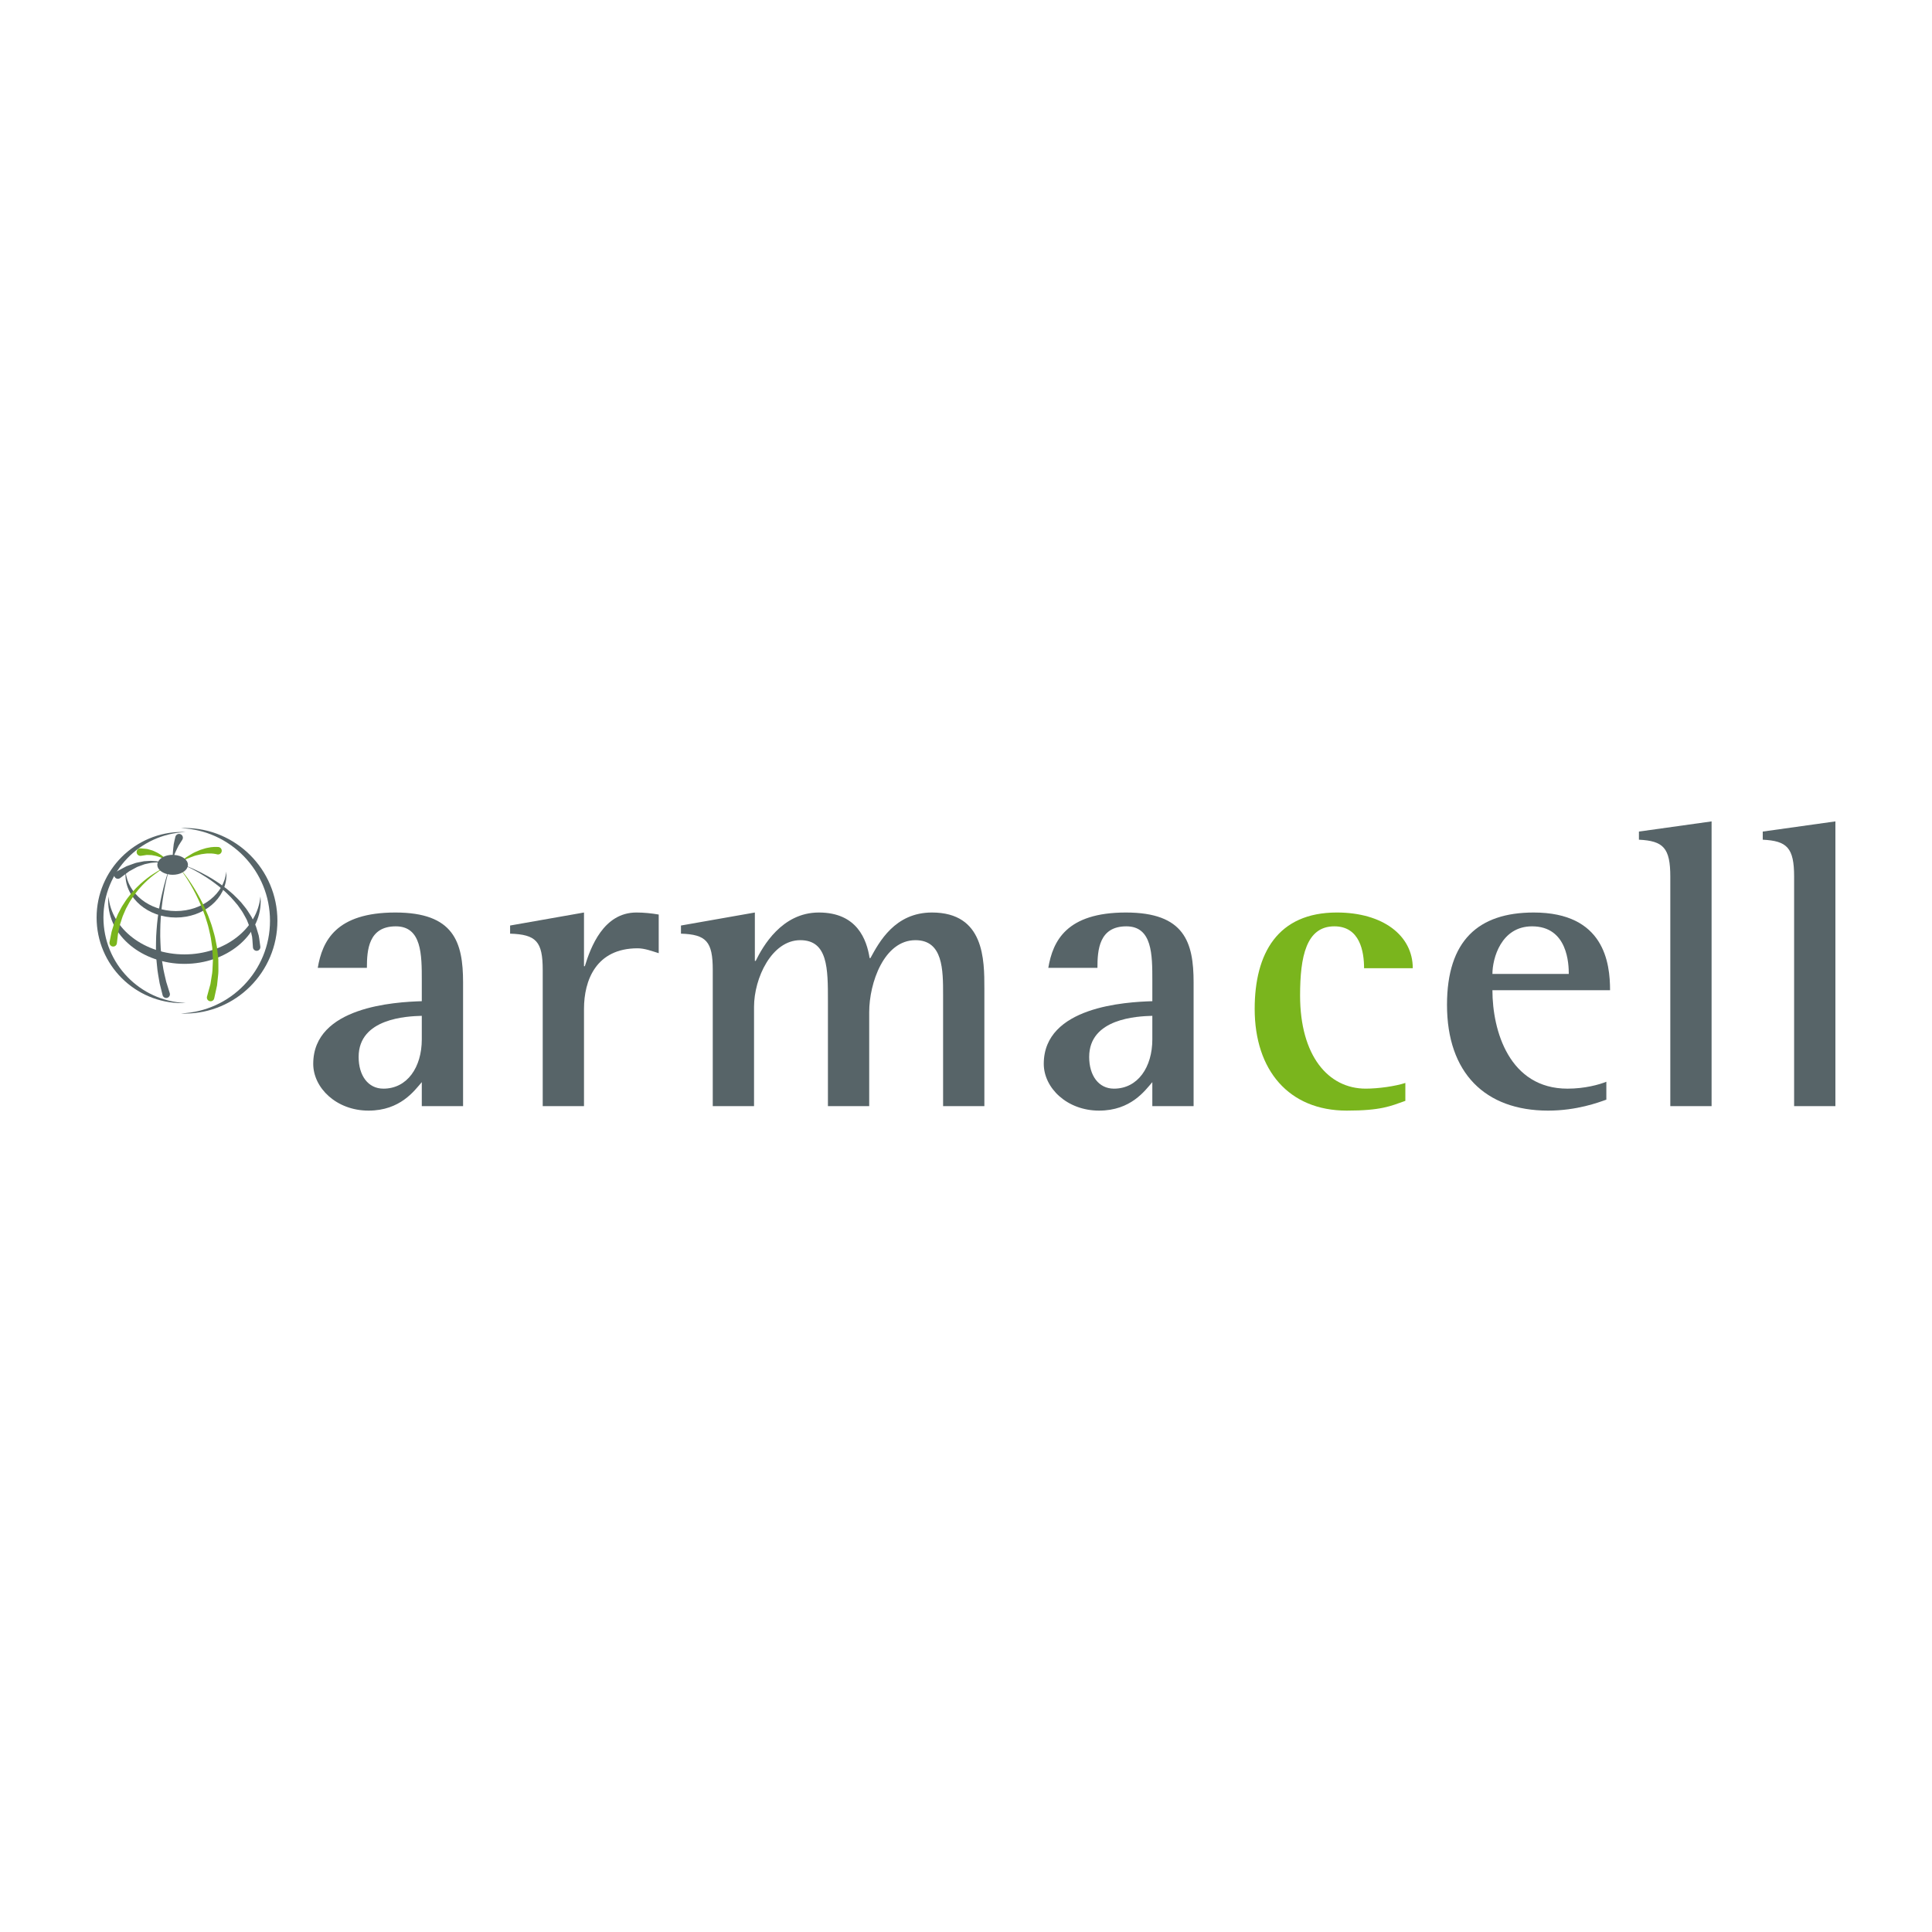 <?xml version="1.0" encoding="utf-8"?>
<!-- Generator: Adobe Illustrator 16.0.0, SVG Export Plug-In . SVG Version: 6.00 Build 0)  -->
<!DOCTYPE svg PUBLIC "-//W3C//DTD SVG 1.1//EN" "http://www.w3.org/Graphics/SVG/1.1/DTD/svg11.dtd">
<svg version="1.1" id="Calque_2" xmlns="http://www.w3.org/2000/svg" xmlns:xlink="http://www.w3.org/1999/xlink" x="0px" y="0px"
	 width="500px" height="500px" viewBox="0 0 500 500" enable-background="new 0 0 500 500" xml:space="preserve">
<g>
	<path fill="#576468" d="M109.159,280.058c-1.922,2.211-5.555,7.368-13.78,7.368c-8.333,0-14.316-5.895-14.316-12.105
		c0-14.845,21.259-16.003,28.096-16.213v-5.37c0-6.632,0-14.002-6.73-14.002c-7.05,0-7.478,6.107-7.478,10.74H82.238
		c1.176-6.95,4.7-14.318,20.084-14.318c15.17,0,17.521,7.685,17.521,18.108v32.004h-10.684V280.058z M109.159,262.896
		c-3.845,0.107-16.345,0.633-16.345,10.635c0,4.843,2.458,8.211,6.41,8.211c6.197,0,9.935-5.578,9.935-12.738V262.896z"/>
	<path fill="#576468" d="M140.454,251c0-7.37-1.709-9.158-8.44-9.37v-2.105l19.123-3.368v13.896h0.214
		c1.496-4.843,4.807-13.896,13.354-13.896c1.923,0,3.954,0.21,5.77,0.525v10.002c-1.709-0.527-3.632-1.265-5.449-1.265
		c-10.791,0-13.888,8.317-13.888,15.688v25.161h-10.683V251z"/>
	<path fill="#576468" d="M184.461,251c0-7.37-1.709-9.158-8.227-9.37v-2.105l19.123-3.368v12.528h0.213
		c1.816-3.685,6.731-12.528,16.345-12.528c9.936,0,12.393,7.053,13.141,11.791h0.214c2.243-4.105,6.303-11.791,15.917-11.791
		c13.568,0,13.568,12.211,13.568,19.686v30.426h-10.683v-28.741c0-6.527,0-14.212-7.158-14.212
		c-8.119,0-11.965,11.055-11.965,18.633v24.32h-10.683v-27.268c0-8.316,0-15.686-7.158-15.686c-7.371,0-11.965,9.791-11.965,17.265
		v25.688h-10.683V251z"/>
	<path fill="#576468" d="M298.221,280.058c-1.922,2.211-5.554,7.368-13.779,7.368c-8.335,0-14.316-5.895-14.316-12.105
		c0-14.845,21.258-16.003,28.096-16.213v-5.37c0-6.632,0-14.002-6.729-14.002c-7.051,0-7.479,6.107-7.479,10.74H271.3
		c1.175-6.95,4.702-14.318,20.083-14.318c15.172,0,17.521,7.685,17.521,18.108v32.004h-10.684V280.058z M298.221,262.896
		c-3.845,0.107-16.343,0.633-16.343,10.635c0,4.843,2.456,8.211,6.409,8.211c6.195,0,9.934-5.578,9.934-12.738V262.896z"/>
	<path fill="#7AB51D" d="M363.704,284.9c-3.847,1.368-6.305,2.525-15.172,2.525c-14.958,0-23.821-10.422-23.821-26.318
		c0-14.423,5.981-24.951,21.258-24.951c11.858,0,19.656,5.896,19.656,14.423H353.02c0-4.317-1.07-10.845-7.693-10.845
		c-7.265,0-8.867,7.792-8.867,17.898c0,15.58,7.265,24.108,16.988,24.108c3.31,0,7.688-0.631,10.256-1.473V284.9z"/>
	<path fill="#576468" d="M415.721,284.584c-2.03,0.737-7.692,2.842-15.063,2.842c-16.347,0-26.175-9.79-26.175-27.371
		c0-16.635,8.121-23.898,22.437-23.898c18.268,0,19.762,13.053,19.762,20.108h-30.444c0,10.528,4.379,25.477,19.441,25.477
		c4.488,0,8.226-1.053,10.042-1.79V284.584z M405.999,252.053c0-2.42-0.214-12.318-9.506-12.318
		c-8.015,0-10.255,8.317-10.255,12.318H405.999z"/>
	<path fill="#576468" d="M432.274,226.892c0-7.475-1.816-9.265-8.121-9.58v-2.105l18.805-2.632v73.695h-10.684V226.892z"/>
	<path fill="#576468" d="M464.317,226.892c0-7.475-1.816-9.265-8.12-9.58v-2.105L475,212.574v73.695h-10.684V226.892z"/>
	<g>
		<path fill="#576468" d="M47.779,214.283c-0.324,0-0.639,0.036-0.96,0.049c12.814,0.508,23.056,11.029,23.056,23.967
			c0,12.941-10.242,23.461-23.056,23.968c0.321,0.013,0.636,0.048,0.96,0.048c13.263,0,24.016-10.753,24.016-24.016
			S61.042,214.283,47.779,214.283z"/>
		<path fill="#576468" d="M26.771,237.457c0-11.935,9.448-21.641,21.271-22.11c-0.296-0.011-0.587-0.045-0.886-0.045
			c-12.235,0-22.155,9.92-22.155,22.155s9.92,22.155,22.155,22.155c0.299,0,0.59-0.032,0.886-0.045
			C36.22,259.1,26.771,249.394,26.771,237.457z"/>
		<path fill="#576468" d="M45.536,235.783c-6.884,0-12.511-4.514-13.018-10.241c-0.024,0.278-0.05,0.556-0.05,0.837
			c0,6.119,5.85,11.078,13.067,11.078c7.218,0,13.068-4.959,13.068-11.078c0-0.281-0.025-0.559-0.05-0.837
			C58.047,231.269,52.42,235.783,45.536,235.783z"/>
		<path fill="#576468" d="M47.735,246.998c-10.396,0-18.892-6.606-19.657-14.988c-0.037,0.405-0.075,0.811-0.075,1.225
			c0,8.954,8.833,16.213,19.732,16.213s19.733-7.259,19.733-16.213c0-0.415-0.039-0.82-0.075-1.225
			C66.628,240.392,58.132,246.998,47.735,246.998z"/>
		<path fill="#7AB51D" d="M56.155,221.094c0,0-0.187-0.054-0.403-0.09c-0.216-0.06-0.619-0.081-1.082-0.129
			c-0.47,0.024-1.034-0.038-1.632,0.067c-0.606,0.055-1.25,0.16-1.884,0.343c-0.652,0.128-1.27,0.368-1.852,0.601
			c-0.595,0.208-1.136,0.441-1.57,0.702c-0.898,0.482-1.497,0.803-1.497,0.803s0.536-0.424,1.339-1.058
			c0.392-0.34,0.893-0.672,1.458-0.991c0.553-0.345,1.151-0.708,1.806-0.963c0.633-0.313,1.299-0.549,1.948-0.726
			c0.634-0.227,1.272-0.279,1.808-0.397c0.554-0.043,1-0.102,1.375-0.077c0.375,0.006,0.521,0.024,0.521,0.024l0.056,0.006
			c0.529,0.069,0.902,0.551,0.835,1.081s-0.552,0.902-1.081,0.835C56.253,221.118,56.2,221.107,56.155,221.094z"/>
		<path fill="#7AB51D" d="M46.235,224.351c0,0,1.537,1.67,3.391,4.524c0.932,1.42,1.936,3.137,2.88,5.051
			c0.479,0.951,0.898,1.974,1.347,3.002c0.364,1.061,0.831,2.109,1.122,3.216c0.314,1.099,0.659,2.195,0.844,3.312
			c0.111,0.553,0.221,1.105,0.33,1.647c0.063,0.551,0.125,1.098,0.186,1.634c0.058,0.537,0.114,1.065,0.17,1.583
			c0.004,0.521,0.009,1.032,0.013,1.527c0.017,0.996,0.03,1.938-0.095,2.801c-0.092,0.867-0.175,1.662-0.25,2.366
			c-0.151,0.692-0.282,1.296-0.391,1.793c-0.219,0.999-0.344,1.569-0.344,1.569c-0.114,0.518-0.625,0.846-1.145,0.731
			c-0.518-0.114-0.846-0.627-0.732-1.145c0.003-0.015,0.007-0.03,0.011-0.045l0.031-0.109c0,0,0.144-0.526,0.396-1.448
			c0.127-0.463,0.282-1.024,0.459-1.668c0.105-0.66,0.223-1.405,0.352-2.218c0.165-0.811,0.198-1.704,0.231-2.651
			c0.022-0.473,0.044-0.961,0.067-1.458c-0.027-0.497-0.055-1.008-0.083-1.523c-0.031-0.52-0.062-1.047-0.094-1.58
			c-0.078-0.529-0.156-1.065-0.235-1.606c-0.12-1.09-0.399-2.169-0.647-3.257c-0.226-1.094-0.628-2.141-0.93-3.201
			c-0.386-1.03-0.745-2.059-1.167-3.021c-0.829-1.935-1.732-3.687-2.583-5.146C47.681,226.102,46.235,224.351,46.235,224.351z"/>
		<path fill="#7AB51D" d="M42.993,224.351c0,0-1.415,0.683-3.245,2.124c-0.927,0.7-1.927,1.619-2.932,2.655
			c-0.475,0.544-1.002,1.072-1.448,1.685c-0.479,0.583-0.926,1.205-1.331,1.854c-0.445,0.623-0.785,1.308-1.148,1.962
			c-0.389,0.64-0.617,1.351-0.921,1.991c-0.31,0.638-0.459,1.319-0.68,1.927c-0.227,0.608-0.338,1.214-0.462,1.766
			c-0.109,0.556-0.264,1.049-0.305,1.511c-0.054,0.454-0.102,0.852-0.14,1.178c-0.078,0.653-0.123,1.024-0.123,1.024l-0.011,0.092
			c-0.063,0.527-0.542,0.904-1.069,0.841c-0.527-0.062-0.904-0.542-0.841-1.07c0.003-0.022,0.007-0.049,0.011-0.071
			c0,0,0.078-0.396,0.215-1.09c0.068-0.345,0.152-0.766,0.248-1.246c0.082-0.484,0.286-1.007,0.449-1.587
			c0.177-0.576,0.346-1.206,0.636-1.836c0.285-0.631,0.5-1.329,0.876-1.981c0.372-0.653,0.67-1.372,1.127-2.013
			c0.433-0.657,0.843-1.34,1.354-1.952c0.472-0.64,0.983-1.244,1.522-1.809c0.506-0.593,1.089-1.094,1.616-1.61
			c1.107-0.979,2.191-1.83,3.181-2.463C41.531,224.921,42.993,224.351,42.993,224.351z"/>
		<path fill="#7AB51D" d="M43.593,223.021c0,0-0.382-0.306-1.022-0.64c-0.306-0.184-0.705-0.33-1.1-0.518
			c-0.429-0.124-0.855-0.317-1.314-0.392c-0.457-0.073-0.893-0.205-1.322-0.184c-0.423,0.01-0.803-0.073-1.132,0.015
			c-0.641,0.096-1.068,0.162-1.068,0.162l-0.153,0.022c-0.532,0.081-1.029-0.285-1.11-0.818c-0.081-0.531,0.285-1.028,0.818-1.109
			c0.079-0.011,0.162-0.013,0.238-0.005c0,0,0.538,0.05,1.345,0.127c0.399,0.007,0.841,0.203,1.314,0.317
			c0.479,0.104,0.938,0.368,1.403,0.572c0.465,0.207,0.873,0.523,1.272,0.76c0.366,0.298,0.722,0.542,0.984,0.807
			C43.298,222.631,43.593,223.021,43.593,223.021z"/>
		<path fill="#576468" d="M67.188,243.626c-0.069-0.43-0.105-0.957-0.239-1.542c-0.173-0.576-0.367-1.227-0.58-1.937
			c-0.195-0.713-0.613-1.405-0.944-2.174c-0.313-0.785-0.883-1.477-1.34-2.259c-0.483-0.769-1.132-1.452-1.708-2.203
			c-0.648-0.687-1.311-1.381-2.008-2.032c-0.733-0.611-1.417-1.279-2.186-1.814c-0.741-0.572-1.486-1.109-2.239-1.58
			c-1.477-0.985-2.937-1.764-4.192-2.411c-1.313-0.653-2.417-1.125-3.183-1.433c0.037-0.141,0.067-0.284,0.067-0.43
			c0-1.334-1.557-2.417-3.546-2.556c0.186-0.447,0.419-0.981,0.678-1.503c0.285-0.63,0.605-1.225,0.887-1.61
			c0.256-0.399,0.427-0.664,0.427-0.664l0.095-0.146c0.057-0.09,0.101-0.189,0.126-0.3c0.127-0.529-0.199-1.06-0.728-1.188
			c-0.529-0.126-1.061,0.201-1.188,0.73c0,0-0.09,0.373-0.224,0.934c-0.158,0.557-0.263,1.274-0.32,1.985
			c-0.072,0.625-0.113,1.238-0.136,1.737c-0.011,0-0.022-0.002-0.034-0.002c-1.739,0-3.2,0.734-3.734,1.749
			c-0.142-0.026-0.269-0.05-0.426-0.083c-0.593-0.022-1.305-0.165-2.057-0.077c-0.381,0.022-0.773,0.047-1.172,0.071
			c-0.393,0.077-0.79,0.156-1.188,0.234c-0.395,0.094-0.814,0.135-1.188,0.278c-0.378,0.135-0.75,0.27-1.111,0.399
			c-0.363,0.131-0.714,0.261-1.047,0.381c-0.311,0.164-0.605,0.317-0.876,0.46c-1.091,0.585-1.818,0.976-1.818,0.976
			c-0.041,0.021-0.084,0.049-0.123,0.077c-0.427,0.321-0.514,0.925-0.194,1.353c0.32,0.428,0.926,0.514,1.353,0.195l0.1-0.075
			c0,0,0.604-0.452,1.51-1.131c0.23-0.171,0.479-0.354,0.742-0.55c0.285-0.156,0.585-0.319,0.896-0.49
			c0.313-0.171,0.638-0.347,0.967-0.529c0.33-0.188,0.7-0.274,1.054-0.42c0.361-0.131,0.721-0.263,1.077-0.392
			c0.37-0.079,0.732-0.158,1.084-0.233c0.706-0.195,1.386-0.159,1.97-0.227c0.123,0.006,0.223,0.009,0.337,0.013
			c-0.071,0.193-0.119,0.394-0.119,0.603c0,1.11,1.083,2.049,2.593,2.413c-0.264,0.822-0.579,1.873-0.899,3.122
			c-0.795,3.038-1.612,7.171-1.891,11.38c-0.076,1.053-0.144,2.105-0.139,3.145c-0.036,1.04-0.021,2.064,0.038,3.055
			c0.02,0.994,0.093,1.951,0.203,2.857c0.089,0.908,0.169,1.77,0.327,2.554c0.136,0.788,0.261,1.509,0.372,2.15
			c0.157,0.63,0.294,1.182,0.407,1.634c0.228,0.91,0.358,1.428,0.358,1.428c0.003,0.018,0.009,0.036,0.014,0.053
			c0.159,0.507,0.697,0.79,1.204,0.633c0.508-0.158,0.79-0.696,0.632-1.205l-0.022-0.071c0,0-0.151-0.485-0.417-1.338
			c-0.133-0.428-0.294-0.945-0.48-1.54c-0.142-0.608-0.3-1.293-0.475-2.041c-0.196-0.745-0.319-1.571-0.456-2.443
			c-0.158-0.871-0.283-1.795-0.357-2.76c-0.111-0.962-0.184-1.958-0.208-2.978c-0.062-1.017-0.056-2.051-0.041-3.088
			c0.036-4.148,0.607-8.291,1.225-11.355c0.248-1.265,0.502-2.333,0.717-3.167c0.398,0.088,0.815,0.146,1.258,0.146
			c1.92,0,3.52-0.891,3.884-2.071c0.742,0.354,1.804,0.893,3.053,1.615c1.204,0.723,2.598,1.585,3.987,2.646
			c0.709,0.511,1.405,1.084,2.092,1.687c0.717,0.57,1.339,1.263,2.009,1.897c0.633,0.672,1.225,1.381,1.801,2.073
			c0.5,0.75,1.076,1.434,1.48,2.184c0.378,0.764,0.874,1.435,1.111,2.178c0.255,0.73,0.604,1.381,0.736,2.042
			c0.151,0.651,0.29,1.25,0.412,1.779c0.087,0.533,0.083,1.009,0.122,1.396c0.056,0.771,0.088,1.212,0.088,1.212l0.011,0.152
			c0.002,0.017,0.004,0.036,0.006,0.053c0.07,0.525,0.554,0.895,1.079,0.825c0.526-0.069,0.895-0.553,0.825-1.079
			C67.37,244.981,67.304,244.487,67.188,243.626z"/>
	</g>
</g>
</svg>
